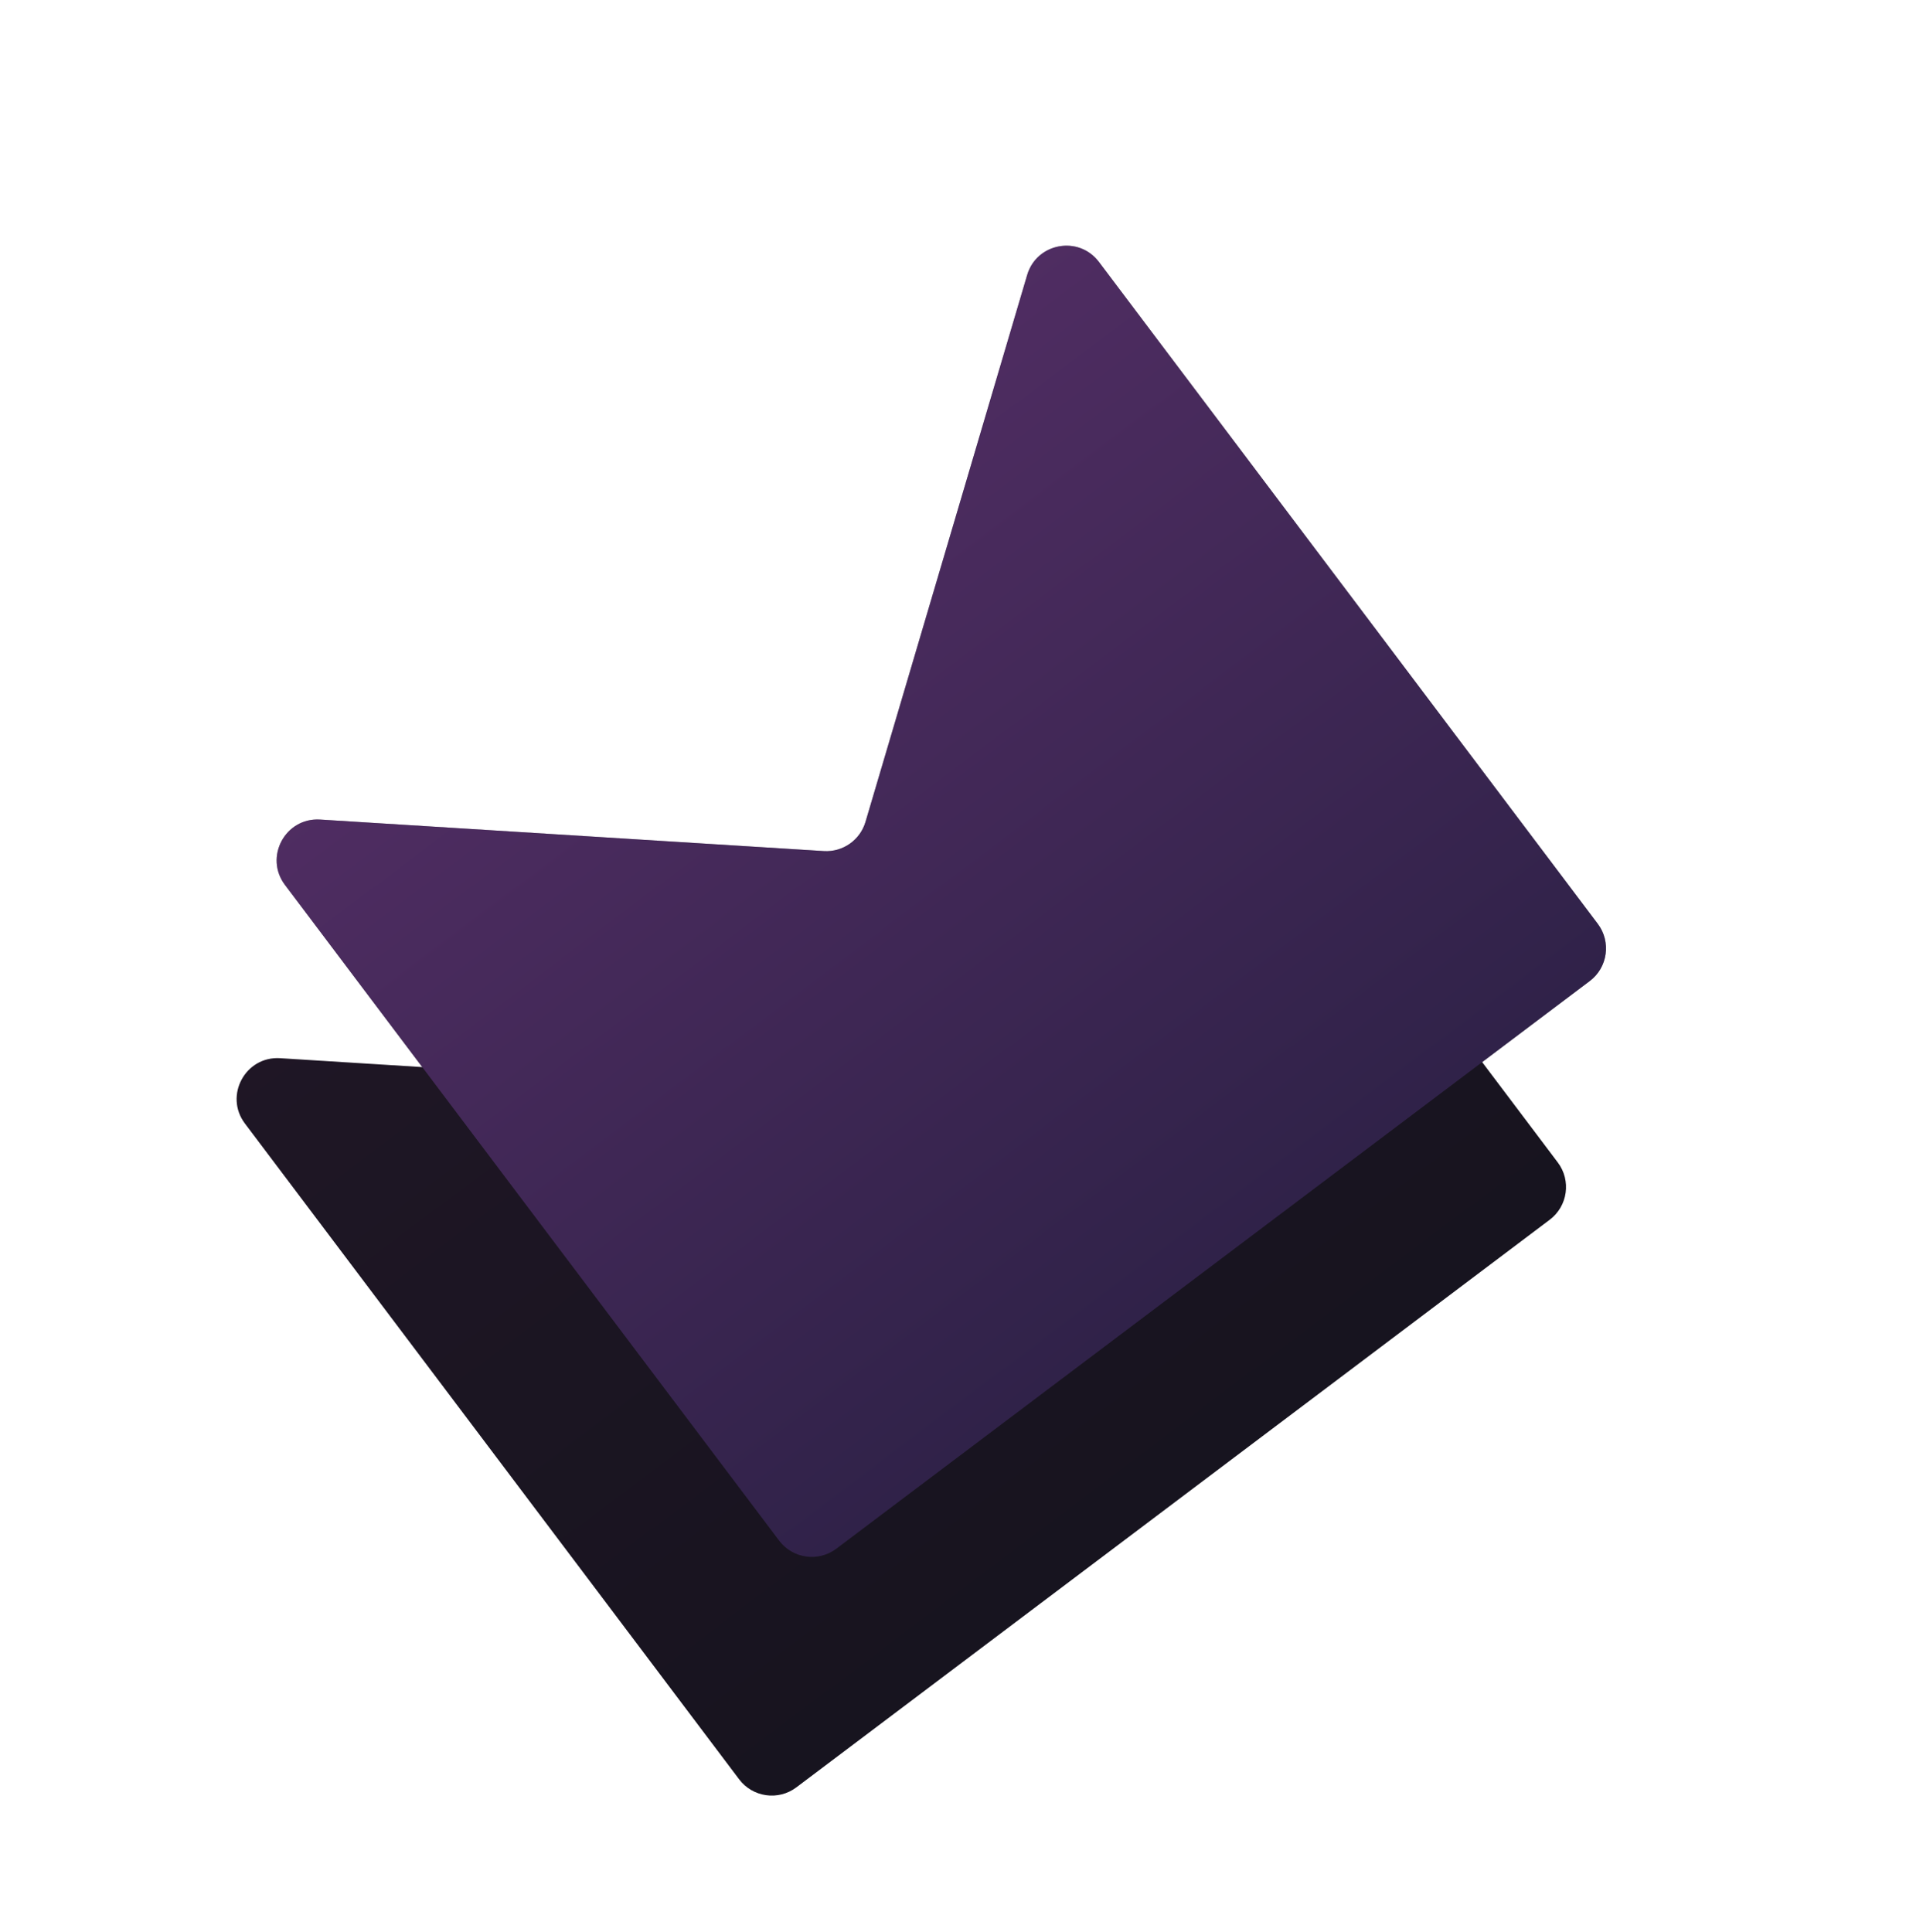 <svg width="215" height="216" viewBox="0 0 215 216" fill="none" xmlns="http://www.w3.org/2000/svg">
<g id="Frame 16">
<g id="Vector 3">
<path d="M27.387 125.635L82.64 198.958C84.158 200.973 87.023 201.376 89.038 199.857L173.268 136.385C175.283 134.866 175.686 132.002 174.168 129.987L118.399 55.979C116.14 52.982 111.432 53.835 110.369 57.434L92.294 118.586C91.69 120.629 89.754 121.983 87.627 121.85L31.321 118.326C27.426 118.082 25.039 122.519 27.387 125.635Z" fill="#0E0E11"/>
<path d="M27.387 125.635L82.64 198.958C84.158 200.973 87.023 201.376 89.038 199.857L173.268 136.385C175.283 134.866 175.686 132.002 174.168 129.987L118.399 55.979C116.14 52.982 111.432 53.835 110.369 57.434L92.294 118.586C91.69 120.629 89.754 121.983 87.627 121.85L31.321 118.326C27.426 118.082 25.039 122.519 27.387 125.635Z" fill="url(#paint0_linear_39_9983)" fill-opacity="0.1"/>
</g>
<g id="Vector 2">
<path d="M31.859 98.951L87.112 172.273C88.63 174.288 91.495 174.691 93.51 173.172L177.741 109.7C179.756 108.182 180.158 105.317 178.64 103.302L122.871 29.294C120.613 26.297 115.905 27.15 114.841 30.749L96.766 91.901C96.162 93.944 94.226 95.299 92.1 95.165L35.794 91.641C31.899 91.398 29.511 95.834 31.859 98.951Z" fill="#0E0E11"/>
<path d="M31.859 98.951L87.112 172.273C88.63 174.288 91.495 174.691 93.51 173.172L177.741 109.7C179.756 108.182 180.158 105.317 178.64 103.302L122.871 29.294C120.613 26.297 115.905 27.15 114.841 30.749L96.766 91.901C96.162 93.944 94.226 95.299 92.1 95.165L35.794 91.641C31.899 91.398 29.511 95.834 31.859 98.951Z" fill="url(#paint1_linear_39_9983)" fill-opacity="0.4"/>
</g>
</g>
<defs>
<linearGradient id="paint0_linear_39_9983" x1="67.176" y1="83.221" x2="131.153" y2="168.121" gradientUnits="userSpaceOnUse">
<stop stop-color="#B55DDE"/>
<stop offset="1" stop-color="#64419D"/>
</linearGradient>
<linearGradient id="paint1_linear_39_9983" x1="71.648" y1="56.536" x2="135.625" y2="141.436" gradientUnits="userSpaceOnUse">
<stop stop-color="#B55DDE"/>
<stop offset="1" stop-color="#64419D"/>
</linearGradient>
</defs>
</svg>
